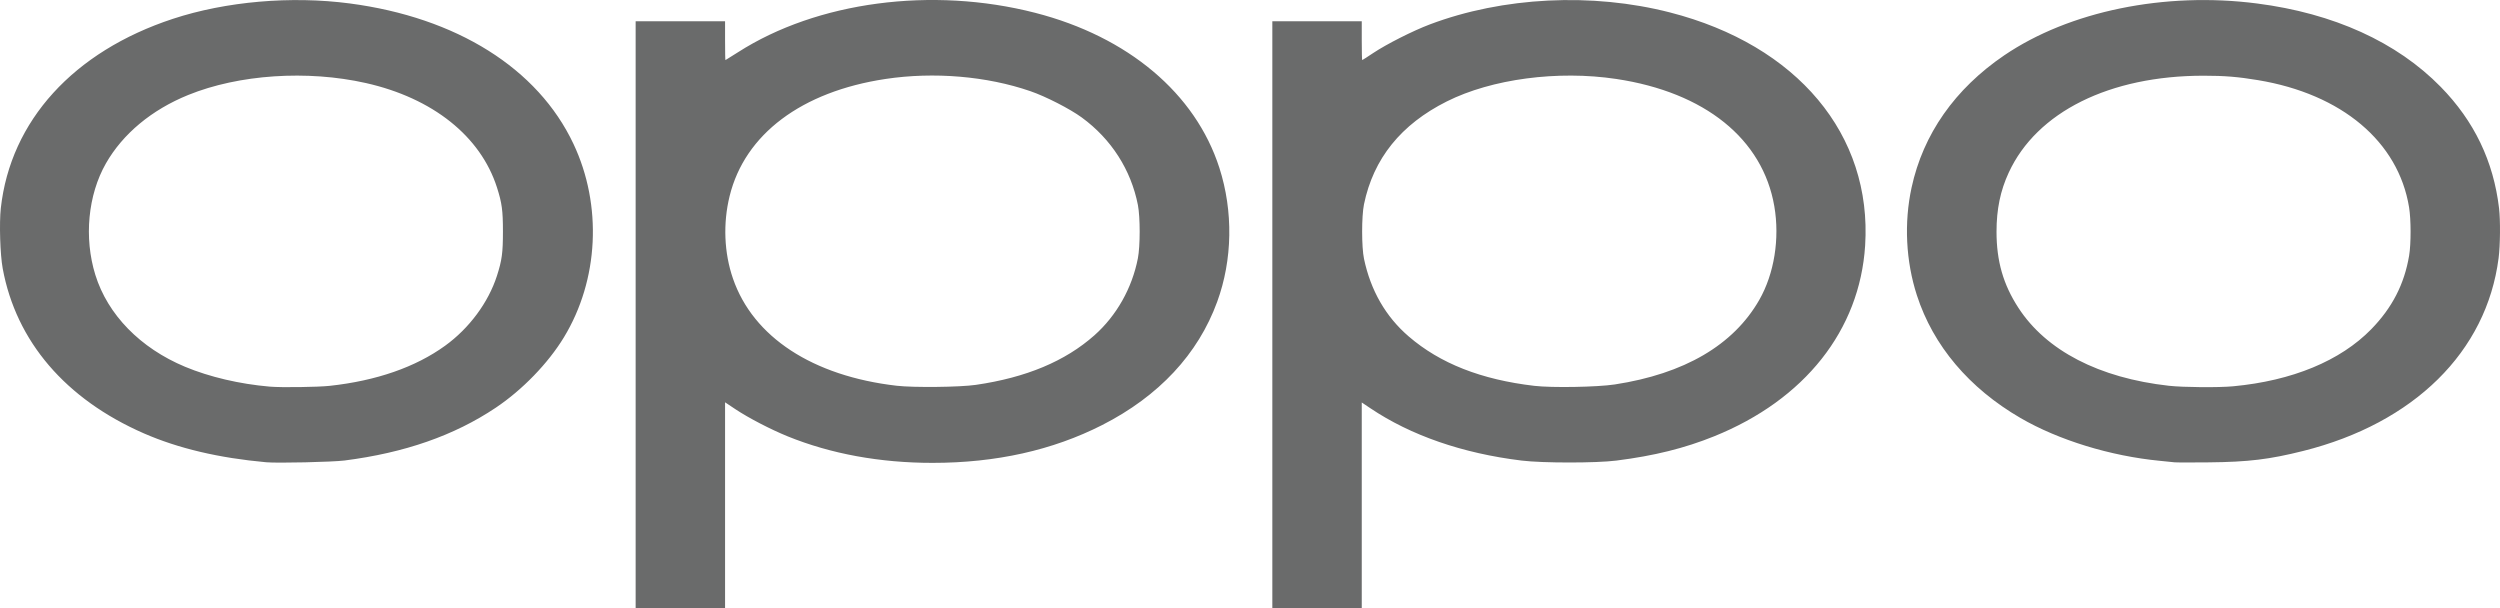 <svg width="74" height="18" viewBox="0 0 74 18" fill="none" xmlns="http://www.w3.org/2000/svg">
<g id="oppo" clip-path="url(#clip0_6_240)">
<path id="path1460" d="M18.815 9.315V0.63H20.138H21.462V1.204C21.462 1.52 21.467 1.779 21.473 1.779C21.478 1.779 21.645 1.674 21.844 1.547C24.185 0.047 27.588 -0.405 30.64 0.379C33.391 1.086 35.384 2.764 36.093 4.967C36.507 6.255 36.484 7.687 36.029 8.932C35.464 10.482 34.302 11.727 32.625 12.581C31.158 13.327 29.483 13.701 27.605 13.701C26.048 13.701 24.596 13.435 23.318 12.917C22.811 12.711 22.16 12.373 21.766 12.111L21.462 11.908V14.954V18H20.138H18.815V9.315ZM28.885 11.392C30.374 11.176 31.529 10.693 32.396 9.924C33.051 9.341 33.508 8.532 33.681 7.647C33.752 7.285 33.752 6.43 33.682 6.069C33.478 5.027 32.895 4.117 32.021 3.478C31.669 3.221 30.954 2.855 30.497 2.698C29.208 2.254 27.645 2.122 26.213 2.337C23.727 2.711 22.047 3.972 21.597 5.803C21.398 6.611 21.433 7.484 21.696 8.246C22.293 9.978 24.053 11.13 26.541 11.418C27.041 11.476 28.414 11.461 28.886 11.392H28.885ZM37.661 9.315V0.63H38.985H40.308V1.204C40.308 1.52 40.314 1.779 40.321 1.779C40.328 1.779 40.474 1.685 40.645 1.571C41.04 1.307 41.821 0.912 42.322 0.723C44.484 -0.093 47.124 -0.225 49.434 0.369C53.2 1.336 55.418 3.986 55.208 7.269C55.048 9.775 53.419 11.833 50.738 12.915C49.864 13.268 48.968 13.491 47.846 13.633C47.255 13.709 45.659 13.709 45.041 13.633C43.292 13.42 41.757 12.888 40.56 12.082L40.308 11.913V14.956V18H38.985H37.661V9.315ZM47.796 11.38C49.858 11.064 51.311 10.214 52.075 8.877C52.518 8.1 52.684 7.066 52.52 6.106C52.178 4.111 50.464 2.731 47.841 2.337C46.11 2.077 44.155 2.336 42.826 3.002C41.469 3.681 40.653 4.695 40.374 6.047C40.301 6.402 40.301 7.315 40.375 7.663C40.572 8.599 41.018 9.374 41.696 9.957C42.628 10.759 43.841 11.236 45.416 11.421C45.937 11.482 47.278 11.459 47.796 11.38H47.796ZM7.881 13.683C6.477 13.556 5.279 13.273 4.259 12.828C1.941 11.815 0.477 10.105 0.08 7.947C0.004 7.535 -0.025 6.606 0.024 6.162C0.311 3.575 2.174 1.526 5.119 0.557C6.686 0.042 8.615 -0.126 10.347 0.101C13.519 0.518 15.919 2.023 16.974 4.258C17.833 6.077 17.724 8.287 16.691 9.986C16.226 10.752 15.461 11.542 14.672 12.07C13.444 12.892 11.978 13.403 10.197 13.631C9.841 13.676 8.212 13.713 7.881 13.683ZM9.759 11.421C11.14 11.271 12.301 10.867 13.175 10.234C13.89 9.717 14.455 8.954 14.709 8.166C14.857 7.704 14.887 7.488 14.887 6.857C14.887 6.228 14.858 6.013 14.711 5.551C14.226 4.033 12.81 2.904 10.83 2.458C9.095 2.068 7.071 2.203 5.572 2.811C4.49 3.25 3.636 3.96 3.135 4.837C2.603 5.77 2.482 7.041 2.822 8.136C3.188 9.315 4.152 10.303 5.479 10.857C6.201 11.158 7.096 11.368 7.982 11.444C8.322 11.474 9.404 11.459 9.759 11.421ZM64.362 13.684C64.307 13.678 64.113 13.658 63.931 13.64C62.469 13.499 60.933 13.027 59.807 12.373C58.285 11.489 57.224 10.234 56.74 8.741C56.413 7.731 56.356 6.596 56.583 5.551C56.925 3.972 57.865 2.631 59.324 1.639C61.248 0.331 64.077 -0.25 66.808 0.103C69.077 0.395 70.946 1.244 72.247 2.573C73.237 3.585 73.807 4.771 73.972 6.164C74.014 6.526 74.008 7.259 73.958 7.643C73.601 10.41 71.458 12.525 68.175 13.348C67.179 13.598 66.555 13.674 65.384 13.686C64.877 13.691 64.418 13.691 64.362 13.684ZM66.103 11.434C67.851 11.27 69.275 10.681 70.19 9.744C70.809 9.109 71.168 8.411 71.31 7.567C71.368 7.219 71.368 6.494 71.308 6.133C70.99 4.191 69.317 2.784 66.837 2.372C66.241 2.273 65.845 2.241 65.225 2.241C62.445 2.241 60.288 3.313 59.459 5.108C59.211 5.643 59.097 6.195 59.097 6.857C59.097 7.73 59.296 8.422 59.745 9.112C60.569 10.379 62.132 11.188 64.2 11.419C64.626 11.466 65.672 11.475 66.103 11.434Z" fill="#6A6B6B"/>
</g>
<defs>
<clipPath id="clip0_6_240">
<rect width="74" height="18" fill="white"/>
</clipPath>
</defs>
</svg>
